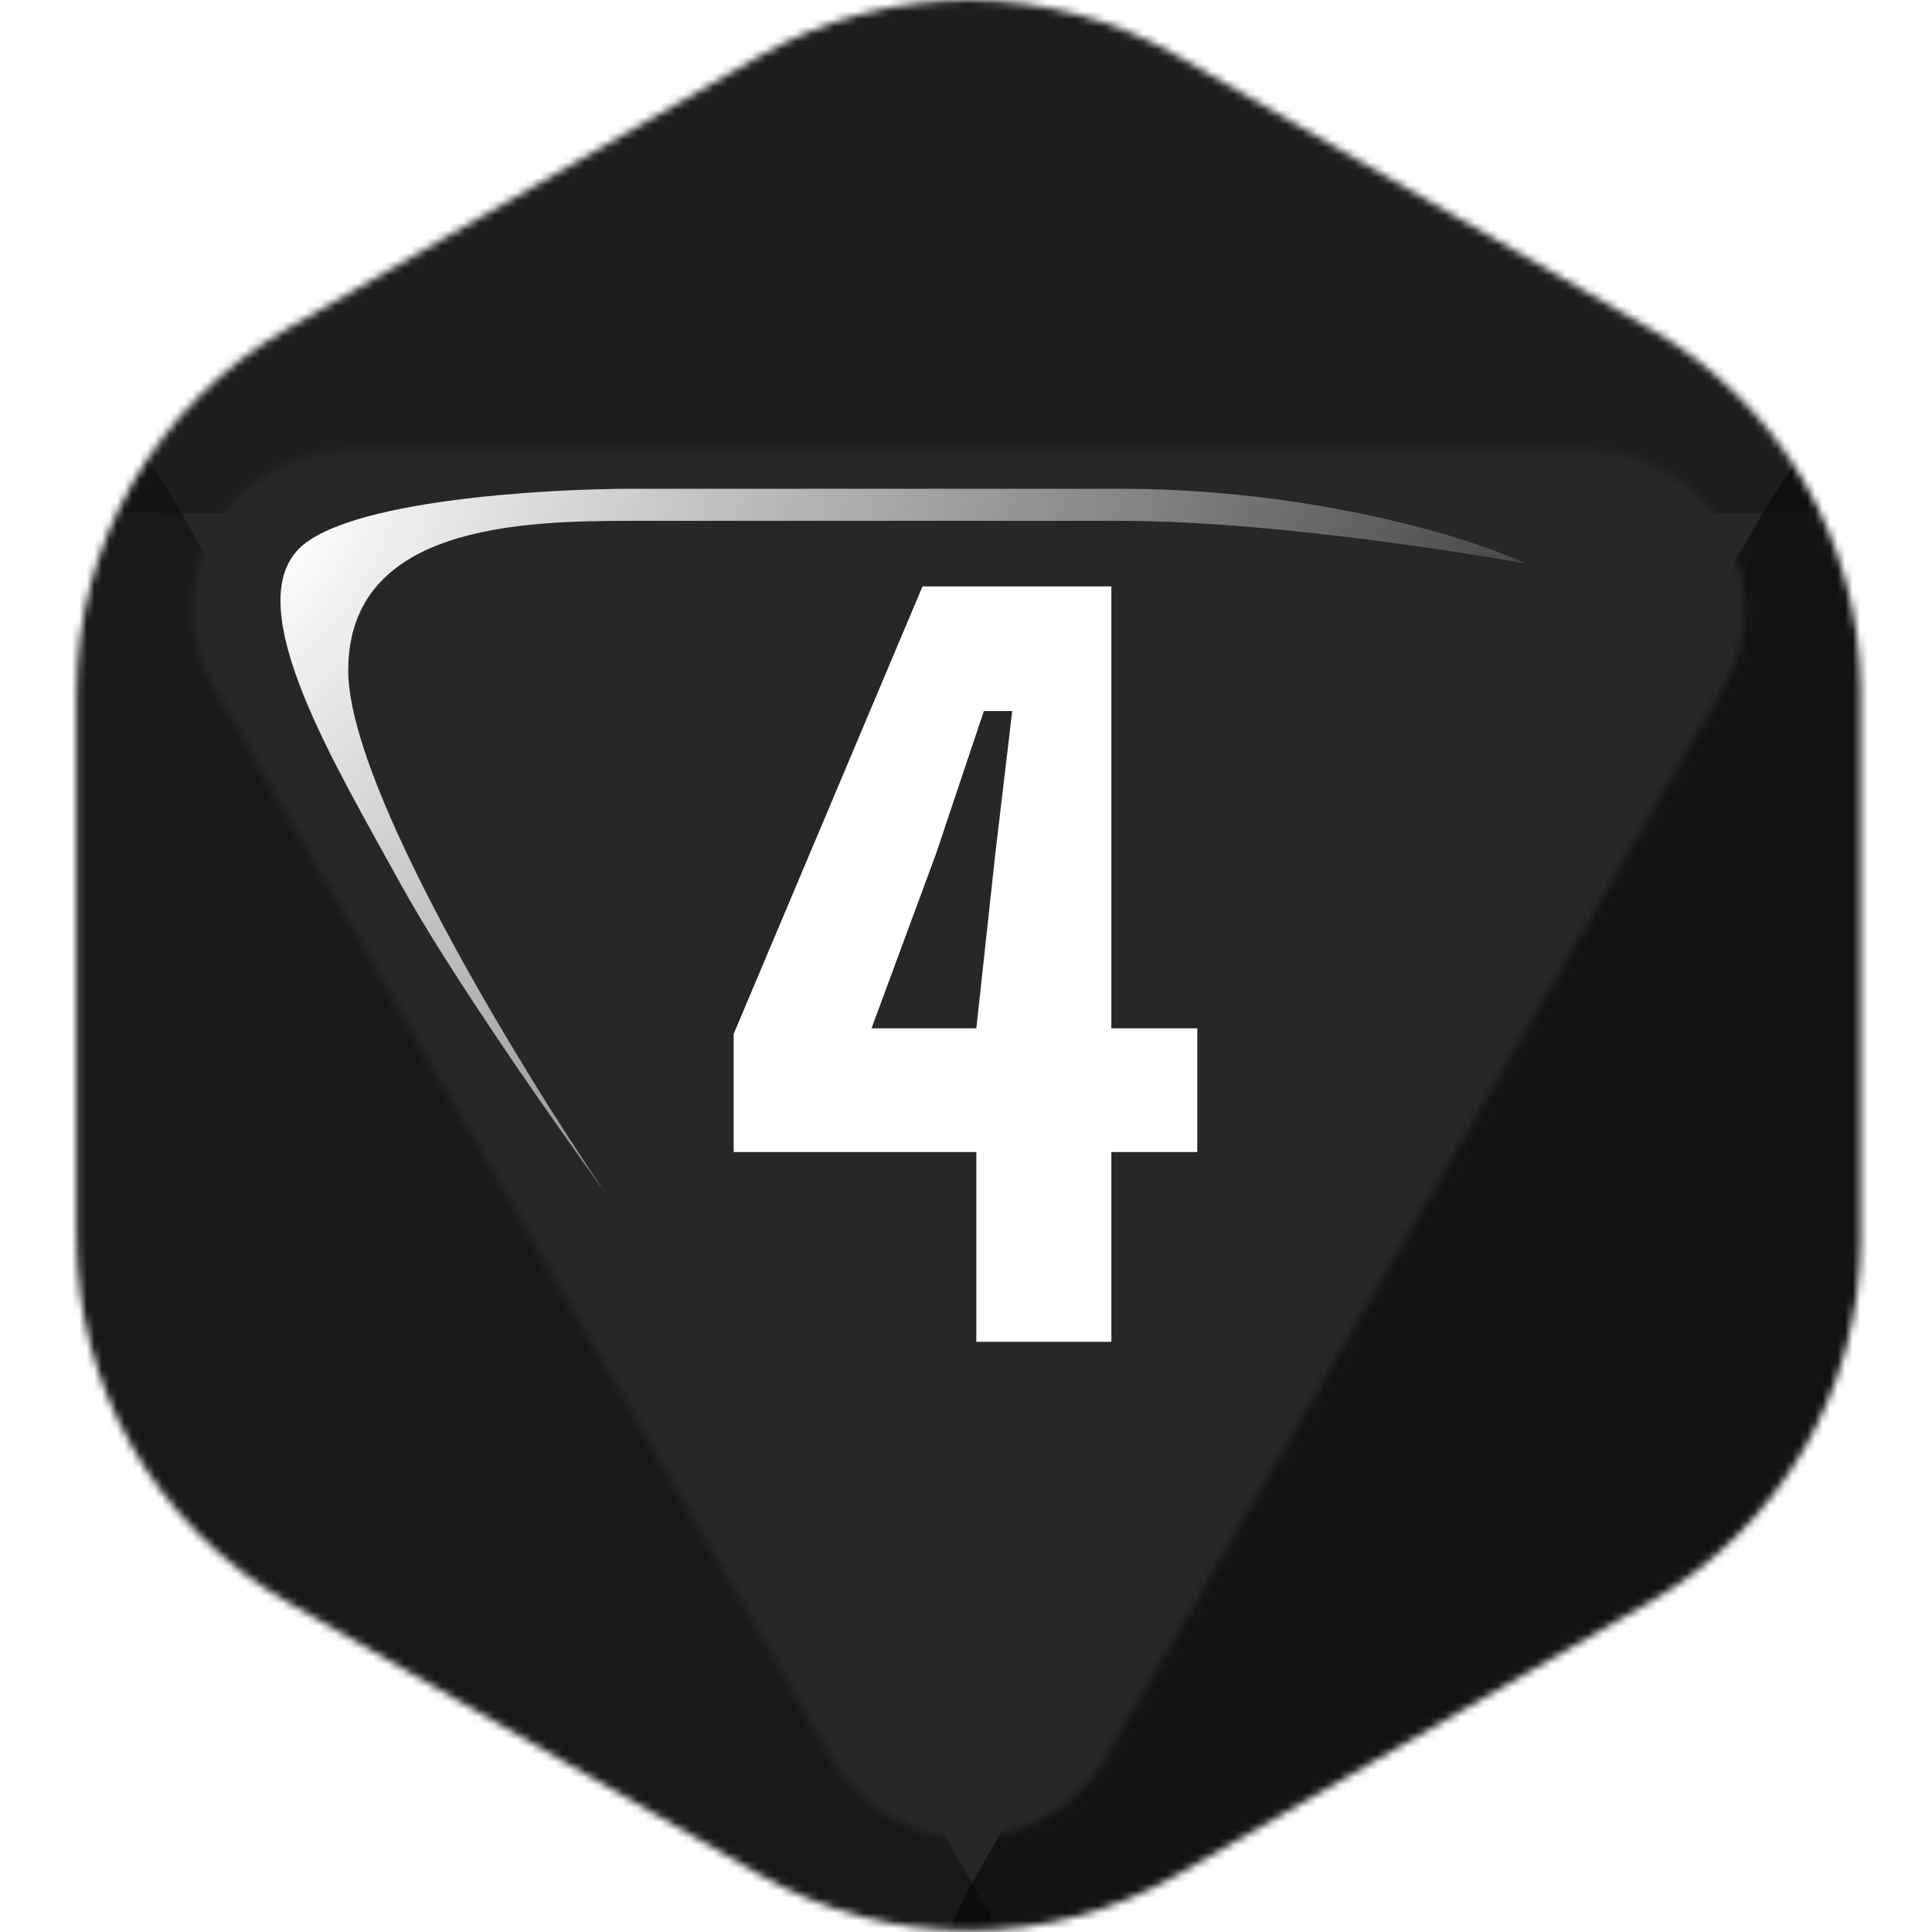 <svg width="256" height="256" viewBox="0 0 256 256" fill="none" xmlns="http://www.w3.org/2000/svg">
<desc>
  wrpg-online.com SWRPG Dice Asset
  Created by: Joshua Ziggas
  Source: https://github.com/swrpg-online/art
  License: CC BY-NC-SA 4.0
</desc><mask id="mask0_112_31395" style="mask-type:alpha" maskUnits="userSpaceOnUse" x="10" y="0" width="237" height="256">
<path d="M100.602 7.437C117.776 -2.479 138.936 -2.479 156.111 7.437L218.82 43.642C235.995 53.558 246.575 71.883 246.575 91.714V164.125C246.575 183.956 235.995 202.281 218.82 212.197L156.111 248.403C138.936 258.318 117.776 258.318 100.602 248.403L37.892 212.197C20.718 202.281 10.138 183.956 10.138 164.125V91.714C10.138 71.883 20.718 53.558 37.892 43.642L100.602 7.437Z" fill="black"/>
</mask>
<g mask="url(#mask0_112_31395)">
<rect width="256" height="256" fill="#272727"/>
<mask id="mask1_112_31395" style="mask-type:alpha" maskUnits="userSpaceOnUse" x="10" y="0" width="237" height="256">
<path d="M100.602 7.437C117.776 -2.479 138.936 -2.479 156.111 7.437L218.82 43.642C235.995 53.558 246.575 71.883 246.575 91.714V164.125C246.575 183.956 235.995 202.281 218.82 212.197L156.111 248.403C138.936 258.318 117.776 258.318 100.602 248.403L37.892 212.197C20.718 202.281 10.138 183.956 10.138 164.125V91.714C10.138 71.883 20.718 53.558 37.892 43.642L100.602 7.437Z" fill="#9B46E0"/>
</mask>
<g mask="url(#mask1_112_31395)">
<g filter="url(#filter0_f_112_31395)">
<mask id="mask2_112_31395" style="mask-type:alpha" maskUnits="userSpaceOnUse" x="-1" y="-13" width="259" height="280">
<path fill-rule="evenodd" clip-rule="evenodd" d="M158.903 -4.861C140.09 -15.713 116.91 -15.713 98.097 -4.861L29.403 34.764C10.59 45.616 -1 65.671 -1 87.376V166.624C-1 188.329 10.59 208.384 29.403 219.236L98.097 258.861C116.91 269.713 140.09 269.713 158.903 258.861L227.597 219.236C246.41 208.384 258 188.329 258 166.624V87.376C258 65.671 246.41 45.616 227.597 34.764L158.903 -4.861ZM110.206 232.99C118.273 246.962 138.439 246.962 146.506 232.99L228.425 91.103C236.491 77.131 226.408 59.666 210.275 59.666L46.437 59.666C30.304 59.666 20.221 77.131 28.287 91.103L110.206 232.99Z" fill="#9B46E0"/>
</mask>
<g mask="url(#mask2_112_31395)">
<path d="M151.281 -6.496C140.934 -12.501 115.066 -12.501 104.719 -6.496L-0.358 54.488C-10.705 60.494 2.228 68 22.922 68L233.078 68C253.772 68 266.705 60.494 256.358 54.488L151.281 -6.496Z" fill="black" fill-opacity="0.25"/>
<path d="M233.108 214.558C243.28 208.689 255.99 186.675 255.987 174.931L255.954 55.676C255.95 43.933 243.236 51.269 233.068 68.88L129.806 247.735C119.638 265.347 119.642 280.026 129.813 274.157L233.108 214.558Z" fill="black" fill-opacity="0.5"/>
<path d="M22.433 216.016C11.913 209.946 -1.233 187.176 -1.23 175.03L-1.196 51.683C-1.193 39.537 11.958 47.124 22.475 65.34L129.28 250.332C139.797 268.548 139.793 283.73 129.272 277.66L22.433 216.016Z" fill="black" fill-opacity="0.35"/>
</g>
</g>
</g>
</g>
<path d="M129.37 177.799V152.649H97.213V137.009L122.238 77.701H147.262V136.258H158.648V152.649H147.262V177.799H129.37ZM115.481 136.258H129.37L131.872 113.236L134.124 94.217H130.371L123.989 113.236L115.481 136.258Z" fill="white"/>
<g filter="url(#filter1_f_112_31395)">
<path d="M46.142 88.837C46.142 104.243 68.798 141.325 80.127 157.94C73.802 149.254 59.509 128.882 52.939 116.874C44.726 101.864 31.698 80.623 39.628 72.694C45.972 66.35 71.725 64.764 83.808 64.764H148.38C174.152 64.764 195.204 71.372 202.19 74.676C202.19 74.676 171.32 69.012 148.38 69.012H83.808C69.082 69.012 46.142 69.578 46.142 88.837Z" fill="url(#paint0_radial_112_31395)"/>
</g>
<defs>
<filter id="filter0_f_112_31395" x="-13" y="-23" width="283" height="302" filterUnits="userSpaceOnUse" color-interpolation-filters="sRGB">
<feFlood flood-opacity="0" result="BackgroundImageFix"/>
<feBlend mode="normal" in="SourceGraphic" in2="BackgroundImageFix" result="shape"/>
<feGaussianBlur stdDeviation="6" result="effect1_foregroundBlur_112_31395"/>
</filter>
<filter id="filter1_f_112_31395" x="31.498" y="59.099" width="176.356" height="104.504" filterUnits="userSpaceOnUse" color-interpolation-filters="sRGB">
<feFlood flood-opacity="0" result="BackgroundImageFix"/>
<feBlend mode="normal" in="SourceGraphic" in2="BackgroundImageFix" result="shape"/>
<feGaussianBlur stdDeviation="2.832" result="effect1_foregroundBlur_112_31395"/>
</filter>
<radialGradient id="paint0_radial_112_31395" cx="0" cy="0" r="1" gradientUnits="userSpaceOnUse" gradientTransform="translate(37.163 71.561) rotate(34.319) scale(171.795 304.273)">
<stop stop-color="white"/>
<stop offset="1" stop-color="white" stop-opacity="0"/>
</radialGradient>
</defs>
</svg>

